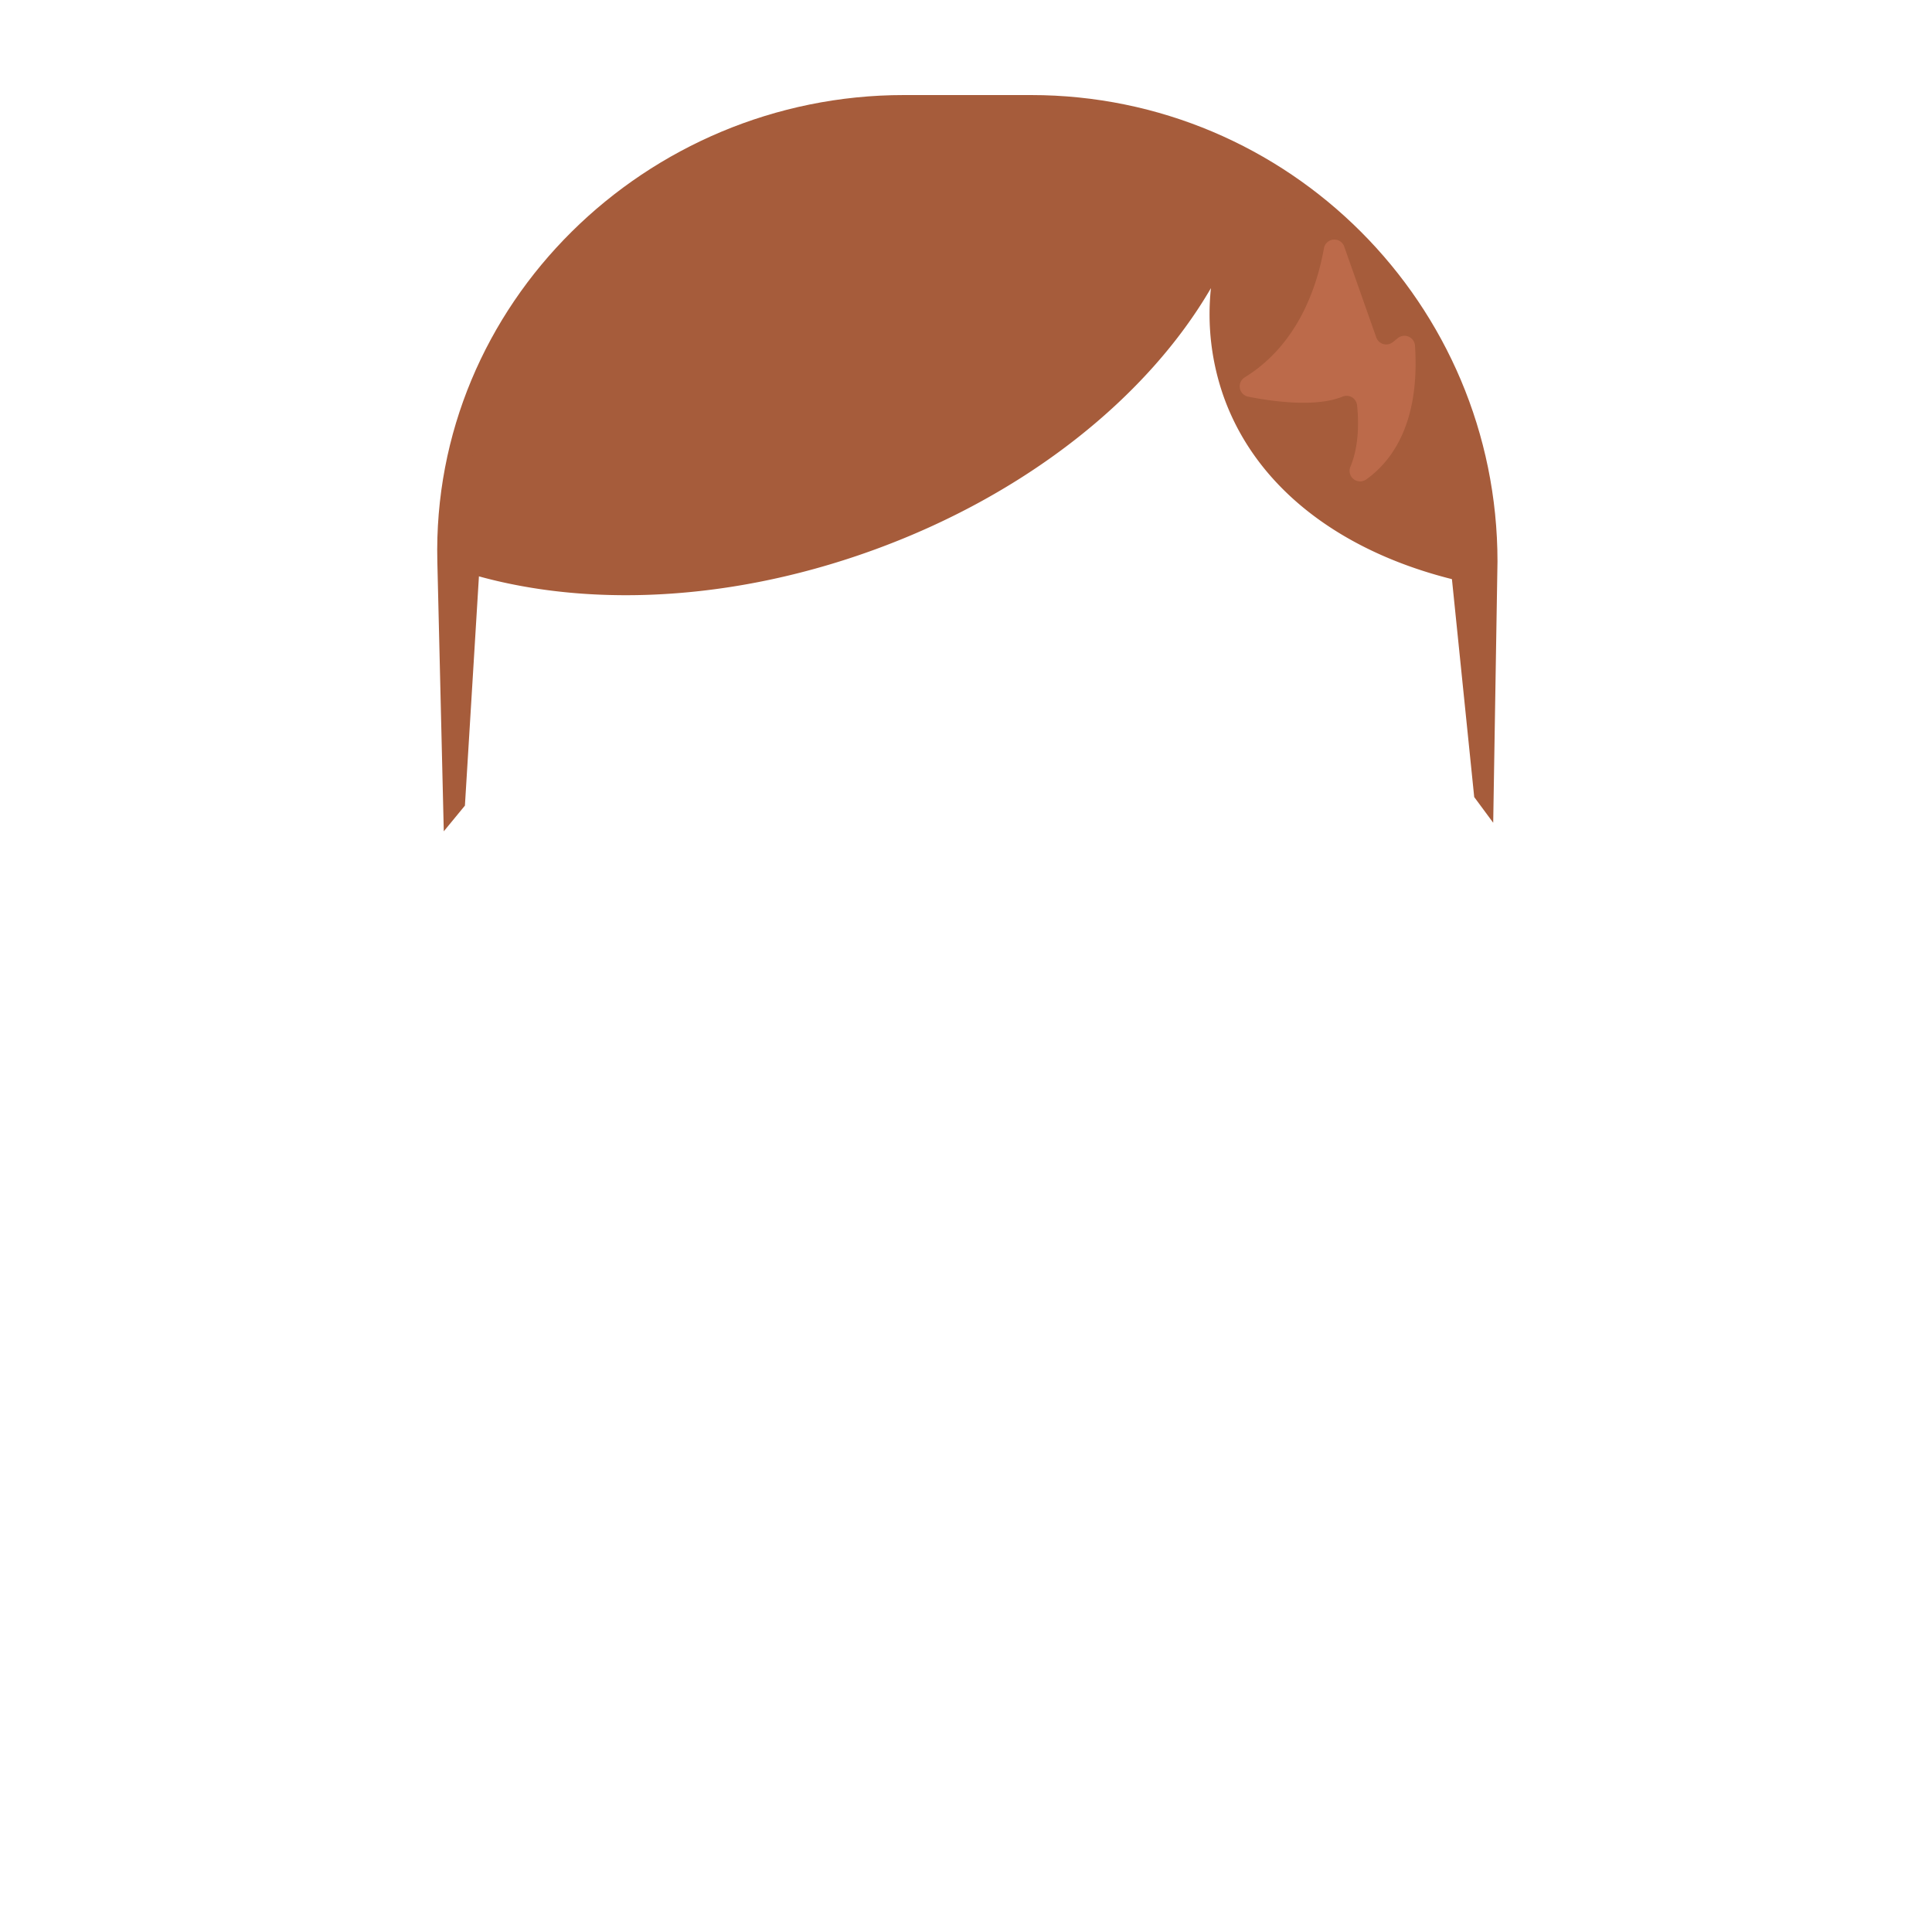 <?xml version="1.0" encoding="UTF-8" standalone="no"?>
<svg
   viewBox="0 0 512 512"
   version="1.1"
   id="svg80"
   xmlns="http://www.w3.org/2000/svg"
   xmlns:svg="http://www.w3.org/2000/svg"
   xmlns:rdf="http://www.w3.org/1999/02/22-rdf-syntax-ns#"
   xmlns:cc="http://creativecommons.org/ns#"
   xmlns:dc="http://purl.org/dc/elements/1.1/">
  <defs
     id="defs4">
    <style
       id="style2">
         .hairDarkShade {
            fill: #a65c3b;
         }



         .cls-6 {
            fill: none;
            stroke-linecap: round;
            stroke-miterlimit: 10;
            stroke-width: 7px;
         }


         .hairMediumShade {
            fill: #bc6a4a;
         }
      </style>
  </defs>
  <title
     id="title6">Avatar Users2</title>
  <g
     id="Icons">
    <path
       class="hairDarkShade"
       d="m 239.54,25.19 h 33.67 c 68.283,-0.005 123.64,55.347 123.64,123.63 l -1.135,69.218 -5.034,-6.812 -9.576,-93.659 -53.85,-61.871 -54.986,30.652 -44.201,13.055 -99.828,31.787 -5.034,82.306 -5.602,6.812 L 115.9,148.82 C 114.274,80.556 171.257,25.184 239.54,25.19 Z"
       id="hairMediumLayer1" />
    <path
       class="cls-6"
       d="M160.63,187s32.91-18.34,61.33,0"
       id="path23" />
    <path
       class="cls-6"
       d="M287.43,187s32.91-18.34,61.32,0"
       id="path25" />
    <path
       class="hairDarkShade"
       d="M392.5,155.17c-33-6.22-58.65-23.58-68.13-49.82a65.63,65.63,0,0,1-3.46-29c-16.64,28.64-48.68,54.71-89.82,69.55-40.19,14.51-80.55,15.23-111.38,4.61C124.1,86.69,173.1,36,233.75,33.38c1.63-.09,3.3-.12,4.95-.12h34.59C337.7,33.26,390.19,87.43,392.5,155.17Z"
       id="path43" />
    <path
       class="hairMediumShade"
       d="M350.88,65.69c-1.93,10.78-7.12,25.73-21,34.31a2.79,2.79,0,0,0,.89,5.12c7.26,1.43,18.1,2.78,25,0a2.8,2.8,0,0,1,3.87,2.25c.43,4.16.57,10.76-1.79,16.39a2.79,2.79,0,0,0,4.25,3.27c6.86-4.9,14.23-15,12.89-35.44a2.8,2.8,0,0,0-4.53-2l-1.36,1.09a2.8,2.8,0,0,1-4.37-1.25l-8.54-24.21A2.79,2.79,0,0,0,350.88,65.69Z"
       id="path9" />
  </g>
</svg>
